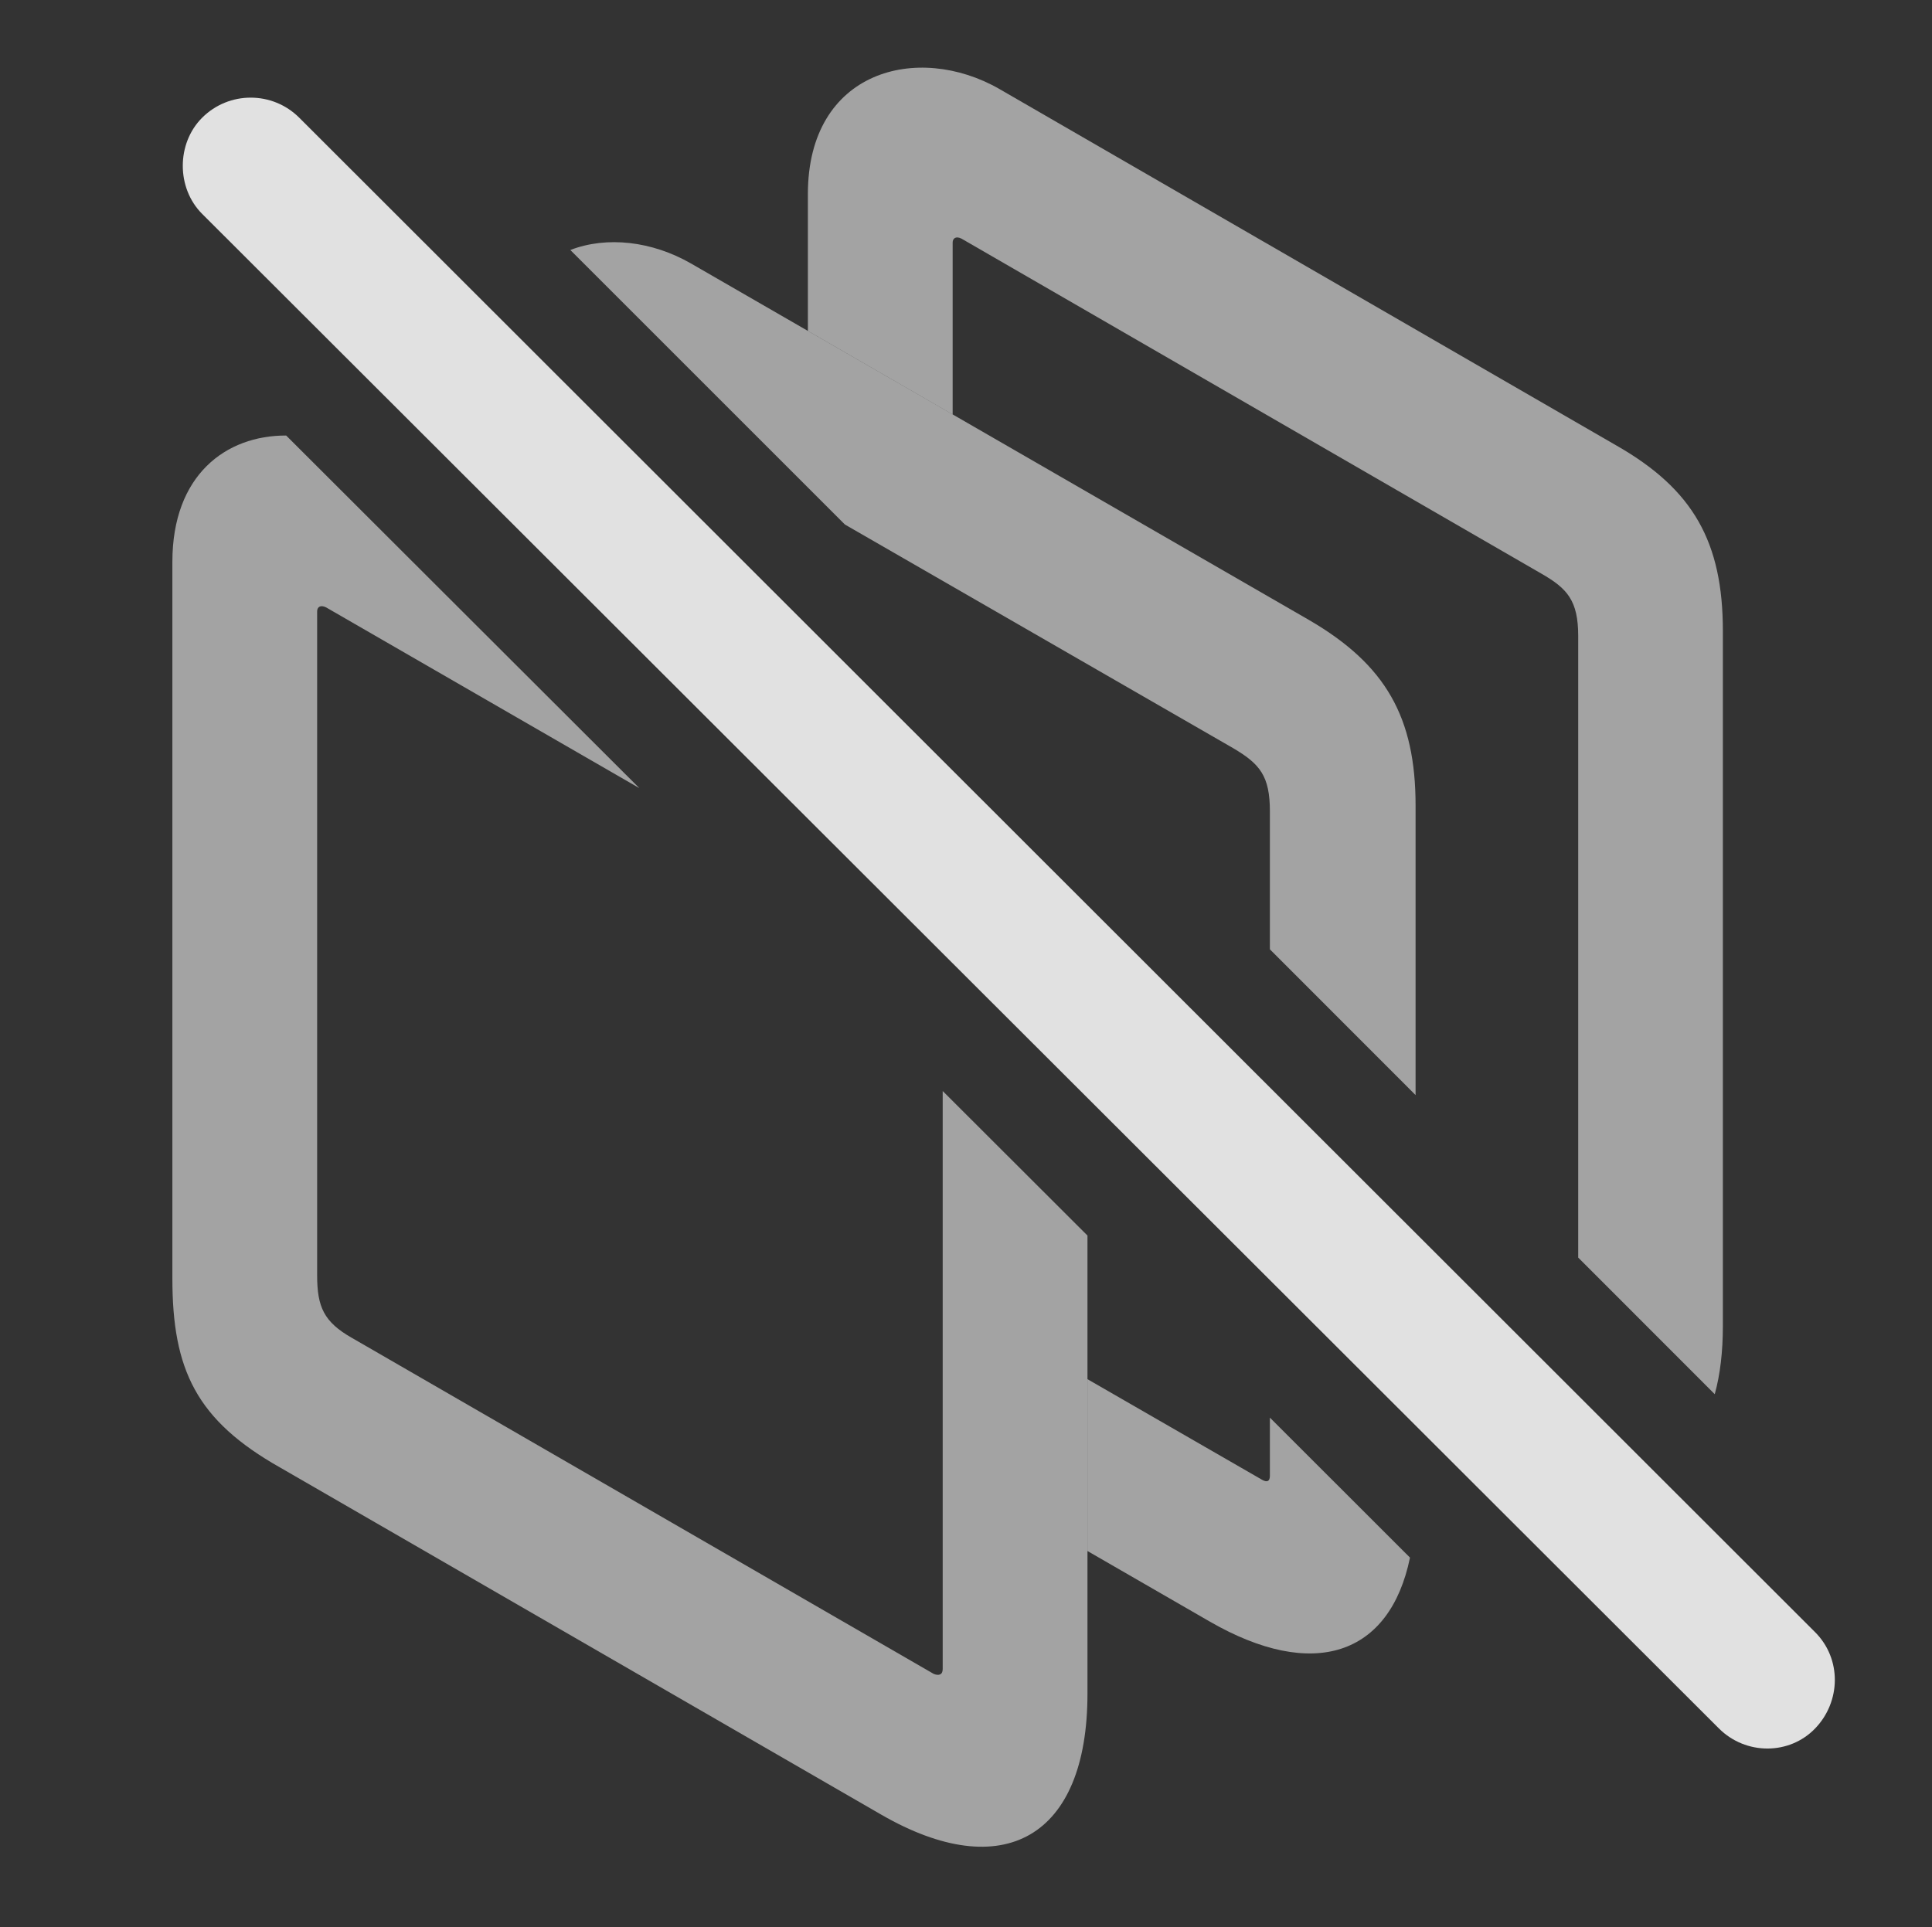<?xml version="1.0" encoding="UTF-8"?>
<!--Generator: Apple Native CoreSVG 232.5-->
<!DOCTYPE svg
PUBLIC "-//W3C//DTD SVG 1.1//EN"
       "http://www.w3.org/Graphics/SVG/1.1/DTD/svg11.dtd">
<svg version="1.1" xmlns="http://www.w3.org/2000/svg" xmlns:xlink="http://www.w3.org/1999/xlink" width="19.031" height="18.989">
 <rect width="100%" height="100%" fill="#333333" stroke="none"/>
 <g>
  <rect height="18.989" opacity="0" width="19.031" x="0" y="0"/>
  <path d="M9.843 0.876L15.927 4.392C16.678 4.822 16.971 5.339 16.971 6.218L16.971 13.064C16.971 13.319 16.944 13.544 16.891 13.736L15.546 12.39L15.546 6.267C15.546 5.916 15.438 5.798 15.184 5.652L9.471 2.351C9.413 2.322 9.384 2.351 9.384 2.39L9.384 4.083L7.958 3.26L7.958 1.912C7.958 0.691 9.042 0.417 9.843 0.876Z" fill="#ffffff" fill-opacity="0.55"/>
  <path d="M12.43 14.578C12.479 14.607 12.509 14.597 12.509 14.539L12.509 13.967L13.889 15.346C13.69 16.312 12.936 16.565 11.913 15.974L10.712 15.281L10.712 13.588ZM6.805 2.595L12.899 6.111C13.651 6.55 13.944 7.068 13.944 7.937L13.944 10.789L12.509 9.353L12.509 7.996C12.509 7.644 12.411 7.527 12.147 7.371L8.323 5.168L5.618 2.463C5.978 2.324 6.423 2.376 6.805 2.595Z" fill="#ffffff" fill-opacity="0.55"/>
  <path d="M2.819 4.291L6.298 7.765L3.212 5.984C3.153 5.955 3.124 5.984 3.124 6.023L3.124 12.566C3.124 12.878 3.192 13.025 3.466 13.181L9.198 16.492C9.247 16.511 9.286 16.502 9.286 16.443L9.286 10.749L10.712 12.173L10.712 16.687C10.712 18.103 9.882 18.572 8.68 17.878L2.762 14.46C1.932 13.992 1.698 13.494 1.698 12.595L1.698 5.535C1.698 4.68 2.225 4.289 2.819 4.291Z" fill="#ffffff" fill-opacity="0.55"/>
  <path d="M16.932 17.029C17.196 17.293 17.626 17.293 17.88 17.029C18.134 16.765 18.143 16.345 17.88 16.081L2.948 1.16C2.684 0.896 2.255 0.896 1.991 1.16C1.737 1.414 1.737 1.853 1.991 2.107Z" fill="#ffffff" fill-opacity="0.85"/>
 </g>
</svg>
